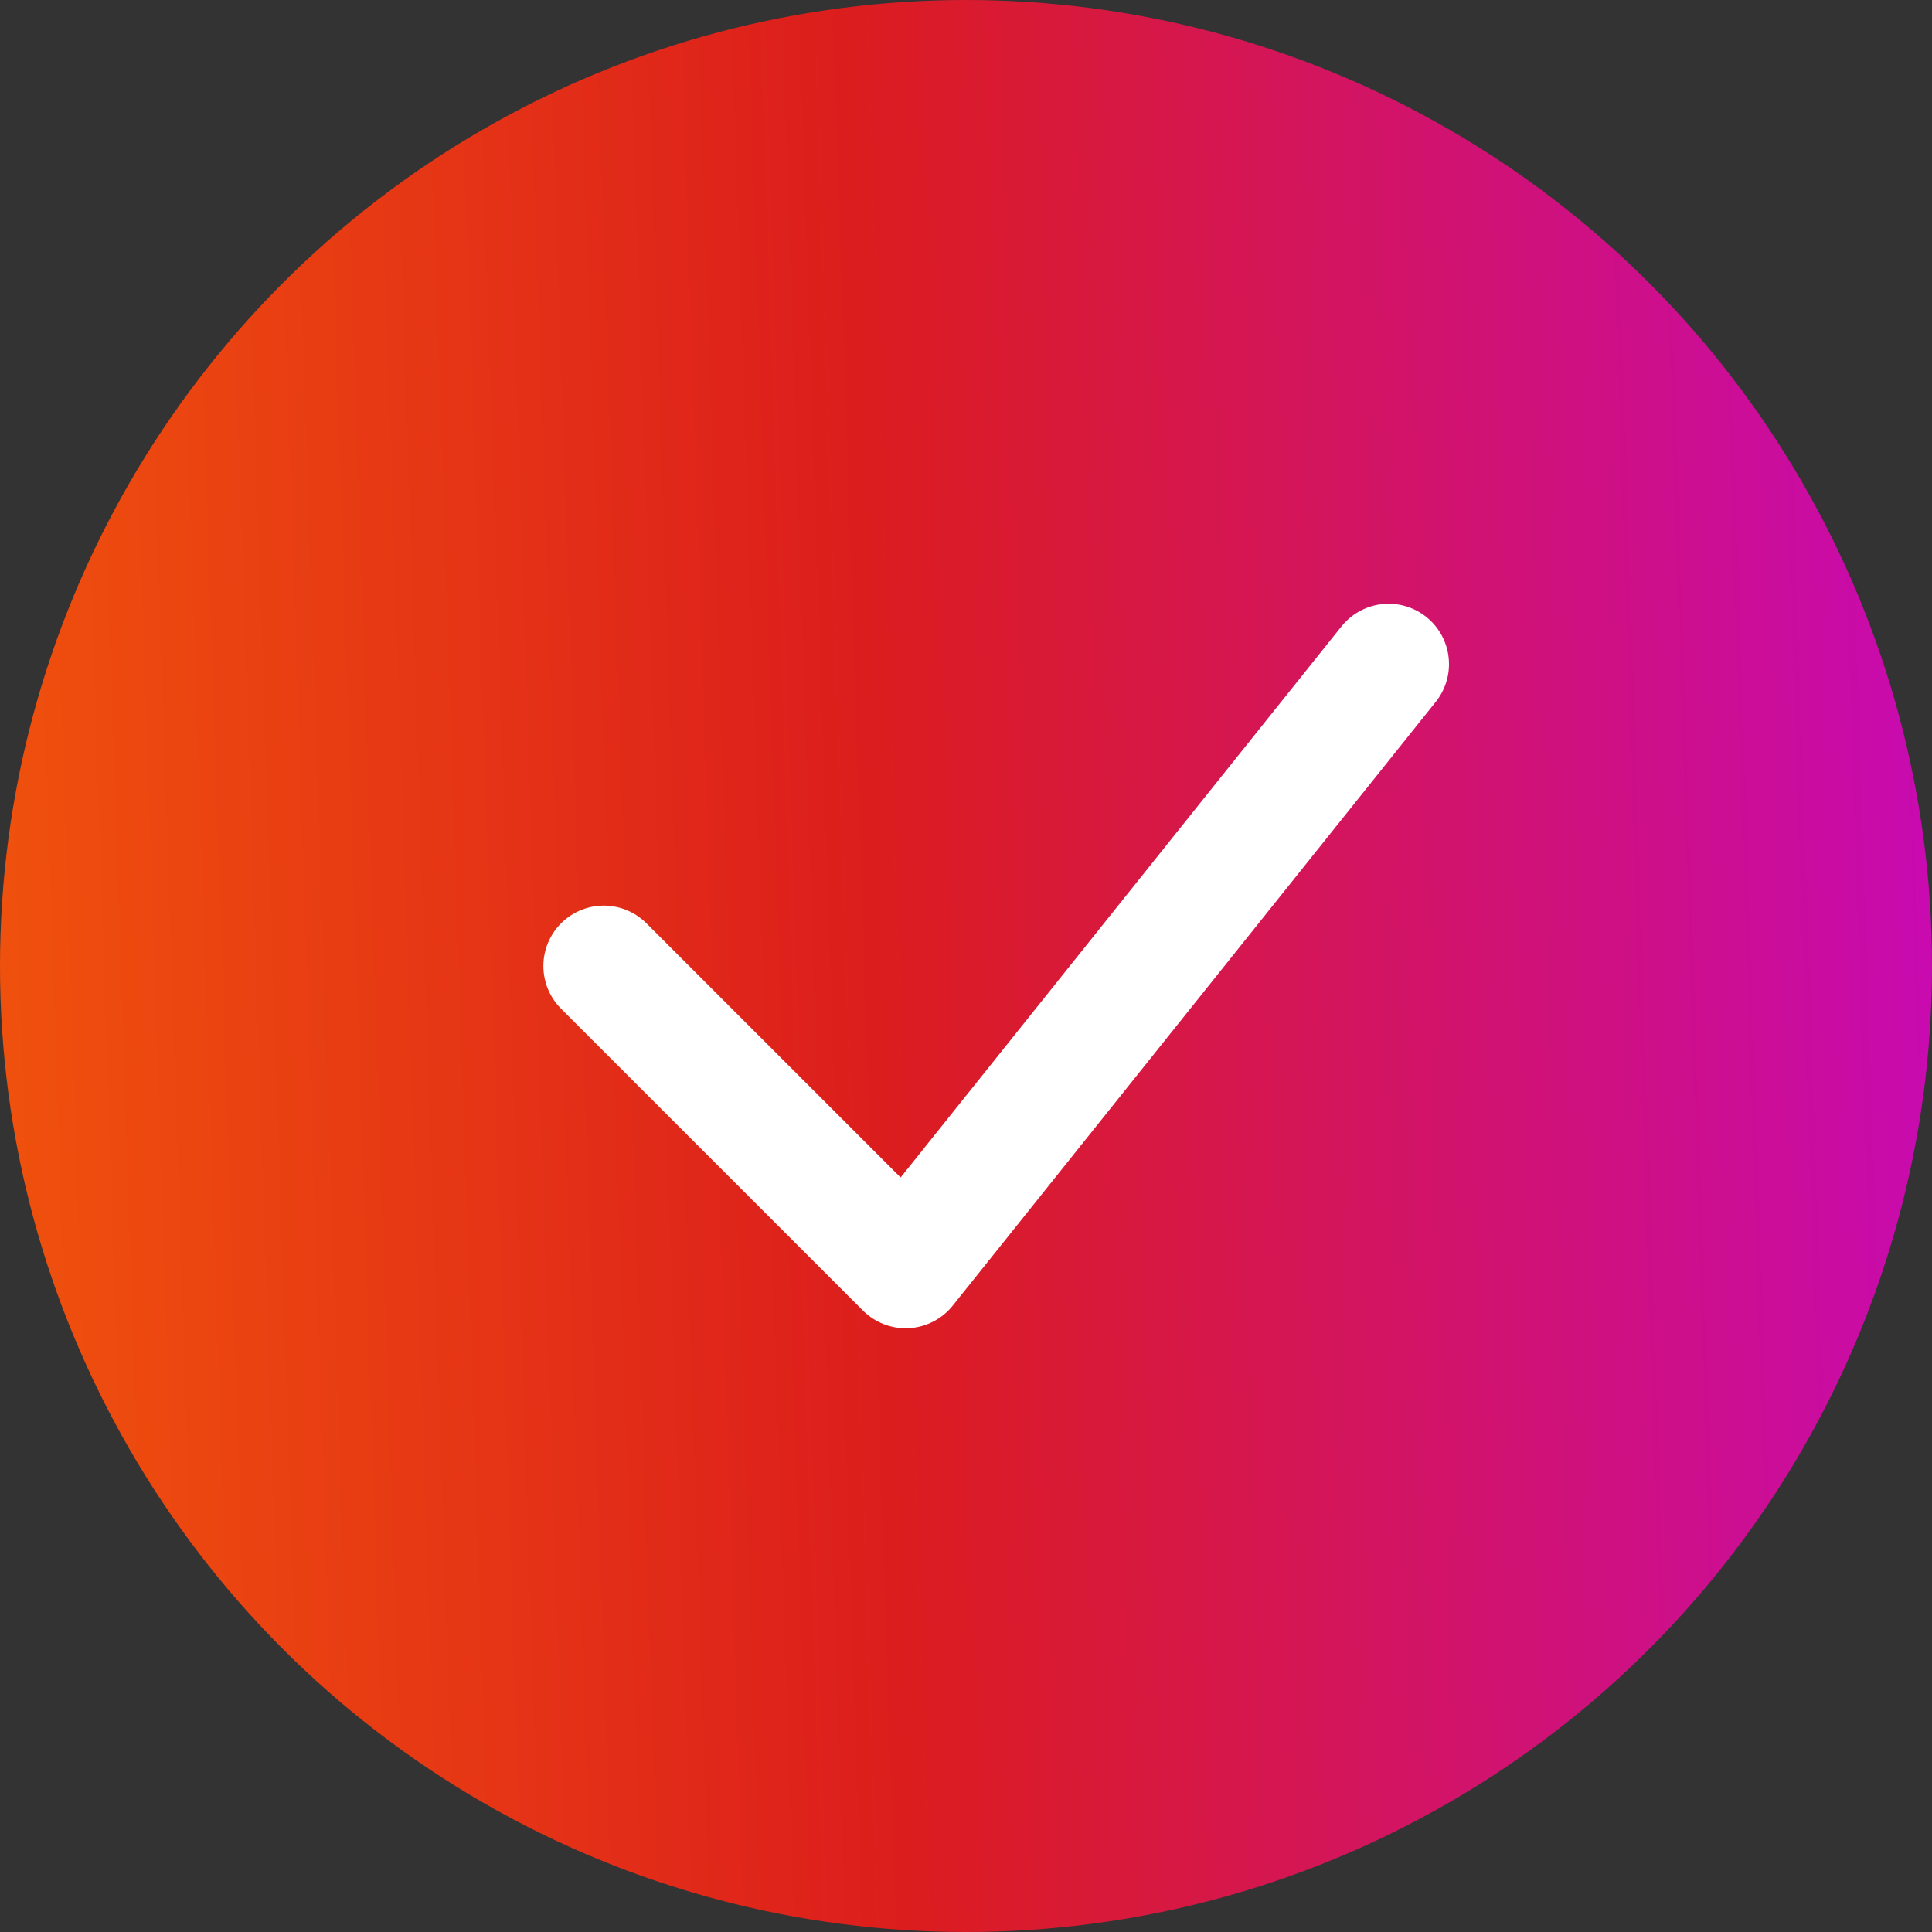 <svg width="32" height="32" viewBox="0 0 32 32" fill="none" xmlns="http://www.w3.org/2000/svg">
<rect x="0" y="0" width="32" height="32" fill="#333333" stroke="none"/>
<circle cx="16" cy="16" r="16" fill="url(#paint0_linear_10_1078)"/>
<path d="M10 16L15 21L23 11" stroke="white" stroke-width="2" stroke-linecap="round" stroke-linejoin="round"/>
<defs>
<linearGradient id="paint0_linear_10_1078" x1="41.013" y1="1.85107e-05" x2="-12.045" y2="1.743" gradientUnits="userSpaceOnUse">
<stop stop-color="#BD00FF"/>
<stop offset="0.51" stop-color="#DC1D1D"/>
<stop offset="1" stop-color="#FF7A00"/>
</linearGradient>
</defs>
</svg>
